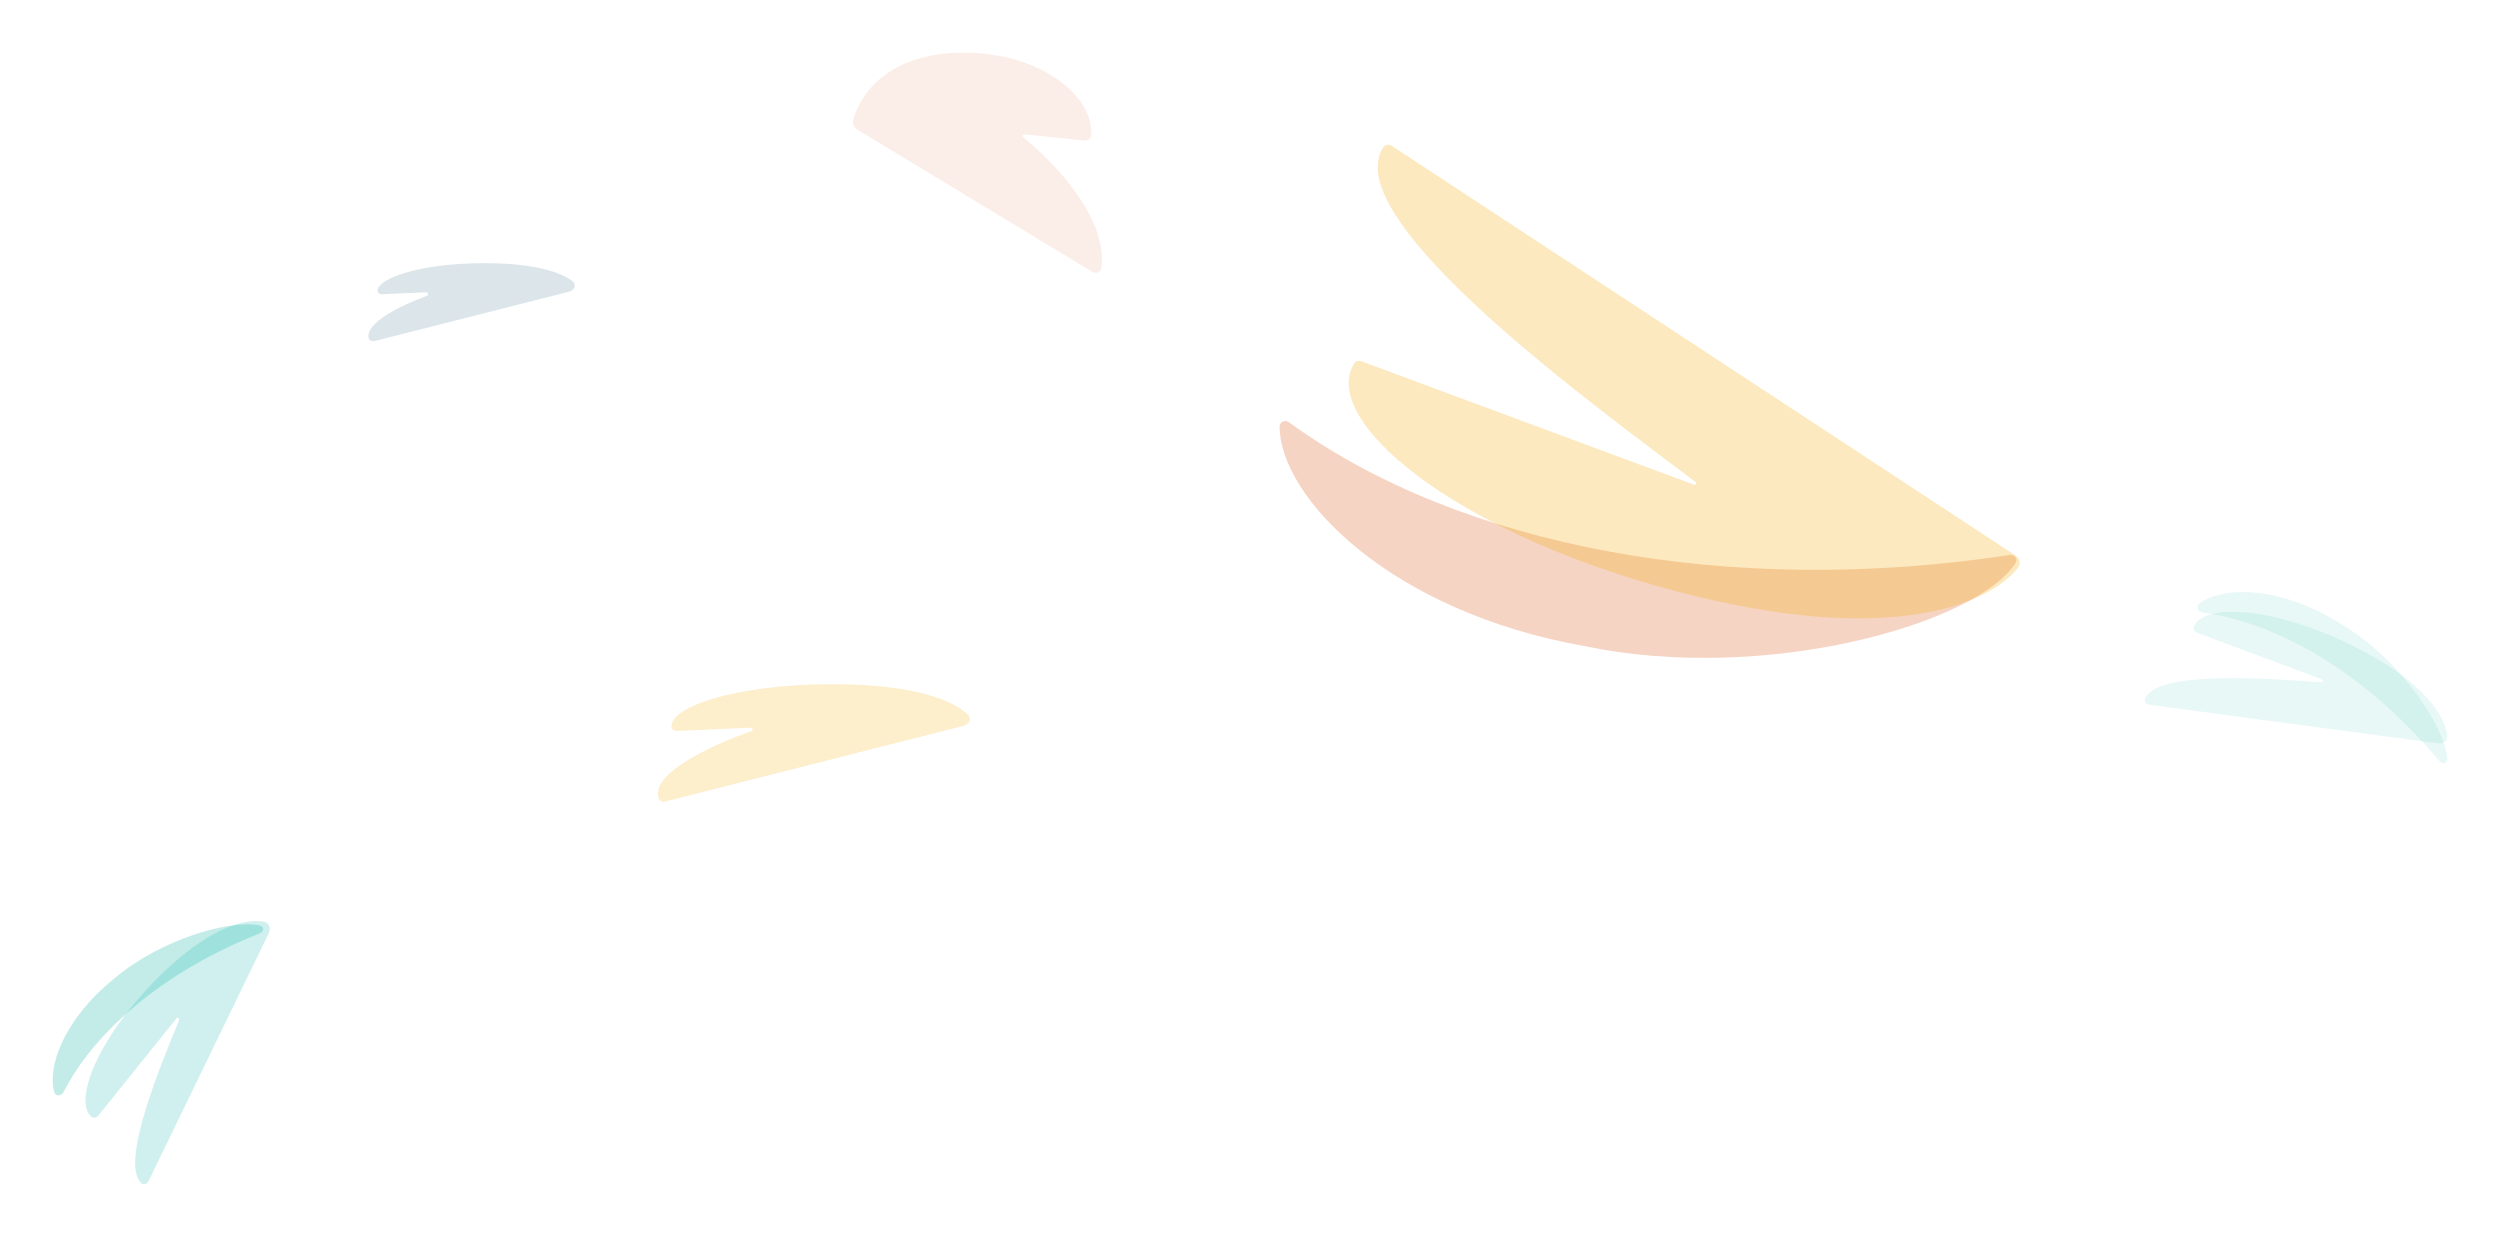 <svg width="760" height="376" viewBox="0 0 760 376" fill="none" xmlns="http://www.w3.org/2000/svg">
<g clip-path="url(#clip0_54811_10291)">
<g opacity="0.1" filter="url(#filter0_f_54811_10291)">
<path d="M260.672 39.43L332.051 82.646C333.178 83.328 334.647 82.748 334.825 81.442C336.848 66.58 320.883 49.639 311.067 41.75C310.674 41.434 310.941 40.79 311.443 40.842L329.654 42.722C330.65 42.825 331.587 42.175 331.676 41.178C332.714 29.558 316.744 16 293.024 16C270.101 16 261.368 28.664 259.371 36.505C259.078 37.657 259.656 38.815 260.672 39.43Z" fill="#DB5311"/>
</g>
<g opacity="0.2" filter="url(#filter1_f_54811_10291)">
<path d="M292.942 220.644L202.252 243.657C201.44 243.863 200.537 243.547 200.258 242.756C197.607 235.227 215.942 226.663 228.451 222.246C229.001 222.052 228.837 221.191 228.254 221.217L205.768 222.189C205.024 222.222 204.254 221.841 204.16 221.101C203.388 215.002 223.43 208 253.022 208C278.527 208 290.126 213.202 294.251 217.279C295.472 218.485 294.605 220.222 292.942 220.644Z" fill="#F3A900"/>
</g>
<g opacity="0.1" filter="url(#filter2_f_54811_10291)">
<path d="M711.672 189.698C693.044 177.891 675.499 178.227 668.591 183.496C667.413 184.395 668.127 186.033 669.579 186.226C693.792 189.452 720.393 206.024 741.528 231.322C742.495 232.48 744.122 232.104 743.993 230.579C743.152 220.647 729.456 200.196 711.672 189.698Z" fill="#10B5A8"/>
</g>
<g style="mix-blend-mode:multiply" opacity="0.1" filter="url(#filter3_f_54811_10291)">
<path d="M741.184 225.973L653.492 214.261C652.51 214.13 651.72 213.275 652.095 212.372C655.749 203.565 690.697 206.383 705.619 207.421C706.192 207.46 706.345 206.69 705.808 206.49L668.063 192.405C667.25 192.102 666.682 191.293 666.994 190.494C669.689 183.565 690.142 184.08 714.696 196.056C736.883 206.876 743.271 217.716 743.985 223.665C744.166 225.179 742.717 226.178 741.184 225.973Z" fill="#10B5A8"/>
</g>
<g opacity="0.25" filter="url(#filter4_f_54811_10291)">
<path d="M481.696 196.416C422.793 186.005 389.164 151.332 389 129.72C388.989 128.212 390.658 127.506 391.866 128.383C444.156 166.379 525.749 181.639 610.922 168.727C612.407 168.502 613.549 169.925 612.722 171.197C600.625 189.82 536.354 207.869 481.696 196.416Z" fill="#DB5311"/>
</g>
<g style="mix-blend-mode:multiply" opacity="0.25" filter="url(#filter5_f_54811_10291)">
<path d="M612.711 168.873L423.072 44.322C422.248 43.781 421.113 43.922 420.57 44.739C405.891 66.797 487.591 125.373 515.389 146.489C515.843 146.834 515.448 147.529 514.911 147.33L413.873 109.831C413.06 109.529 412.122 109.778 411.668 110.509C401.189 127.367 440.843 161.567 509.493 179.734C575.11 197.099 605.022 183.358 613.49 172.607C614.439 171.402 613.998 169.718 612.711 168.873Z" fill="#F3A900"/>
</g>
<g opacity="0.25" filter="url(#filter6_f_54811_10291)">
<path d="M34.727 297.489C19.279 309.87 14.269 324.633 16.507 332.034C16.923 333.409 18.677 333.253 19.336 331.968C29.334 312.492 51.232 294.678 78.882 283.791C80.277 283.241 80.436 281.634 78.962 281.329C70.061 279.488 48.834 285.447 34.727 297.489Z" fill="#10B5A8"/>
</g>
<g style="mix-blend-mode:multiply" opacity="0.2" filter="url(#filter7_f_54811_10291)">
<path d="M81.692 283.725L45.204 358.953C44.755 359.879 43.652 360.371 42.914 359.665C36.403 353.442 49.022 323.383 54.437 310.155C54.663 309.603 53.957 309.192 53.586 309.654L29.955 339.062C29.392 339.762 28.409 340.051 27.744 339.452C22.507 334.735 29.099 316.529 47.057 298.169C63.156 281.709 74.689 279.134 80.328 280.214C81.88 280.511 82.393 282.279 81.692 283.725Z" fill="#10B5A8"/>
</g>
<g opacity="0.15" filter="url(#filter8_f_54811_10291)">
<path d="M172.942 88.688L113.953 103.657C113.14 103.863 112.207 103.547 112.052 102.723C111.169 98.049 121.788 92.872 129.792 89.922C130.34 89.72 130.174 88.84 129.591 88.865L116.249 89.442C115.505 89.474 114.697 89.073 114.767 88.331C115.145 84.366 128.269 80 147.348 80C162.94 80 170.736 82.916 174.044 85.496C175.397 86.551 174.605 88.266 172.942 88.688Z" fill="#175773"/>
</g>
</g>
<defs>
<filter id="filter0_f_54811_10291" x="249.295" y="6" width="95.705" height="86.934" filterUnits="userSpaceOnUse" color-interpolation-filters="sRGB">
<feFlood flood-opacity="0" result="BackgroundImageFix"/>
<feBlend mode="normal" in="SourceGraphic" in2="BackgroundImageFix" result="shape"/>
<feGaussianBlur stdDeviation="5" result="effect1_foregroundBlur_54811_10291"/>
</filter>
<filter id="filter1_f_54811_10291" x="196" y="204" width="102.824" height="43.718" filterUnits="userSpaceOnUse" color-interpolation-filters="sRGB">
<feFlood flood-opacity="0" result="BackgroundImageFix"/>
<feBlend mode="normal" in="SourceGraphic" in2="BackgroundImageFix" result="shape"/>
<feGaussianBlur stdDeviation="2" result="effect1_foregroundBlur_54811_10291"/>
</filter>
<filter id="filter2_f_54811_10291" x="664" y="176" width="84" height="60" filterUnits="userSpaceOnUse" color-interpolation-filters="sRGB">
<feFlood flood-opacity="0" result="BackgroundImageFix"/>
<feBlend mode="normal" in="SourceGraphic" in2="BackgroundImageFix" result="shape"/>
<feGaussianBlur stdDeviation="2" result="effect1_foregroundBlur_54811_10291"/>
</filter>
<filter id="filter3_f_54811_10291" x="648" y="182" width="100" height="48" filterUnits="userSpaceOnUse" color-interpolation-filters="sRGB">
<feFlood flood-opacity="0" result="BackgroundImageFix"/>
<feBlend mode="normal" in="SourceGraphic" in2="BackgroundImageFix" result="shape"/>
<feGaussianBlur stdDeviation="2" result="effect1_foregroundBlur_54811_10291"/>
</filter>
<filter id="filter4_f_54811_10291" x="344" y="83" width="314" height="162" filterUnits="userSpaceOnUse" color-interpolation-filters="sRGB">
<feFlood flood-opacity="0" result="BackgroundImageFix"/>
<feBlend mode="normal" in="SourceGraphic" in2="BackgroundImageFix" result="shape"/>
<feGaussianBlur stdDeviation="22.5" result="effect1_foregroundBlur_54811_10291"/>
</filter>
<filter id="filter5_f_54811_10291" x="365" y="-1" width="294" height="234" filterUnits="userSpaceOnUse" color-interpolation-filters="sRGB">
<feFlood flood-opacity="0" result="BackgroundImageFix"/>
<feBlend mode="normal" in="SourceGraphic" in2="BackgroundImageFix" result="shape"/>
<feGaussianBlur stdDeviation="22.5" result="effect1_foregroundBlur_54811_10291"/>
</filter>
<filter id="filter6_f_54811_10291" x="6" y="271" width="84" height="72" filterUnits="userSpaceOnUse" color-interpolation-filters="sRGB">
<feFlood flood-opacity="0" result="BackgroundImageFix"/>
<feBlend mode="normal" in="SourceGraphic" in2="BackgroundImageFix" result="shape"/>
<feGaussianBlur stdDeviation="5" result="effect1_foregroundBlur_54811_10291"/>
</filter>
<filter id="filter7_f_54811_10291" x="16" y="270" width="76" height="100" filterUnits="userSpaceOnUse" color-interpolation-filters="sRGB">
<feFlood flood-opacity="0" result="BackgroundImageFix"/>
<feBlend mode="normal" in="SourceGraphic" in2="BackgroundImageFix" result="shape"/>
<feGaussianBlur stdDeviation="5" result="effect1_foregroundBlur_54811_10291"/>
</filter>
<filter id="filter8_f_54811_10291" x="108" y="76" width="70.731" height="31.718" filterUnits="userSpaceOnUse" color-interpolation-filters="sRGB">
<feFlood flood-opacity="0" result="BackgroundImageFix"/>
<feBlend mode="normal" in="SourceGraphic" in2="BackgroundImageFix" result="shape"/>
<feGaussianBlur stdDeviation="2" result="effect1_foregroundBlur_54811_10291"/>
</filter>
<clipPath id="clip0_54811_10291">
<rect width="760" height="376" fill="white"/>
</clipPath>
</defs>
</svg>
